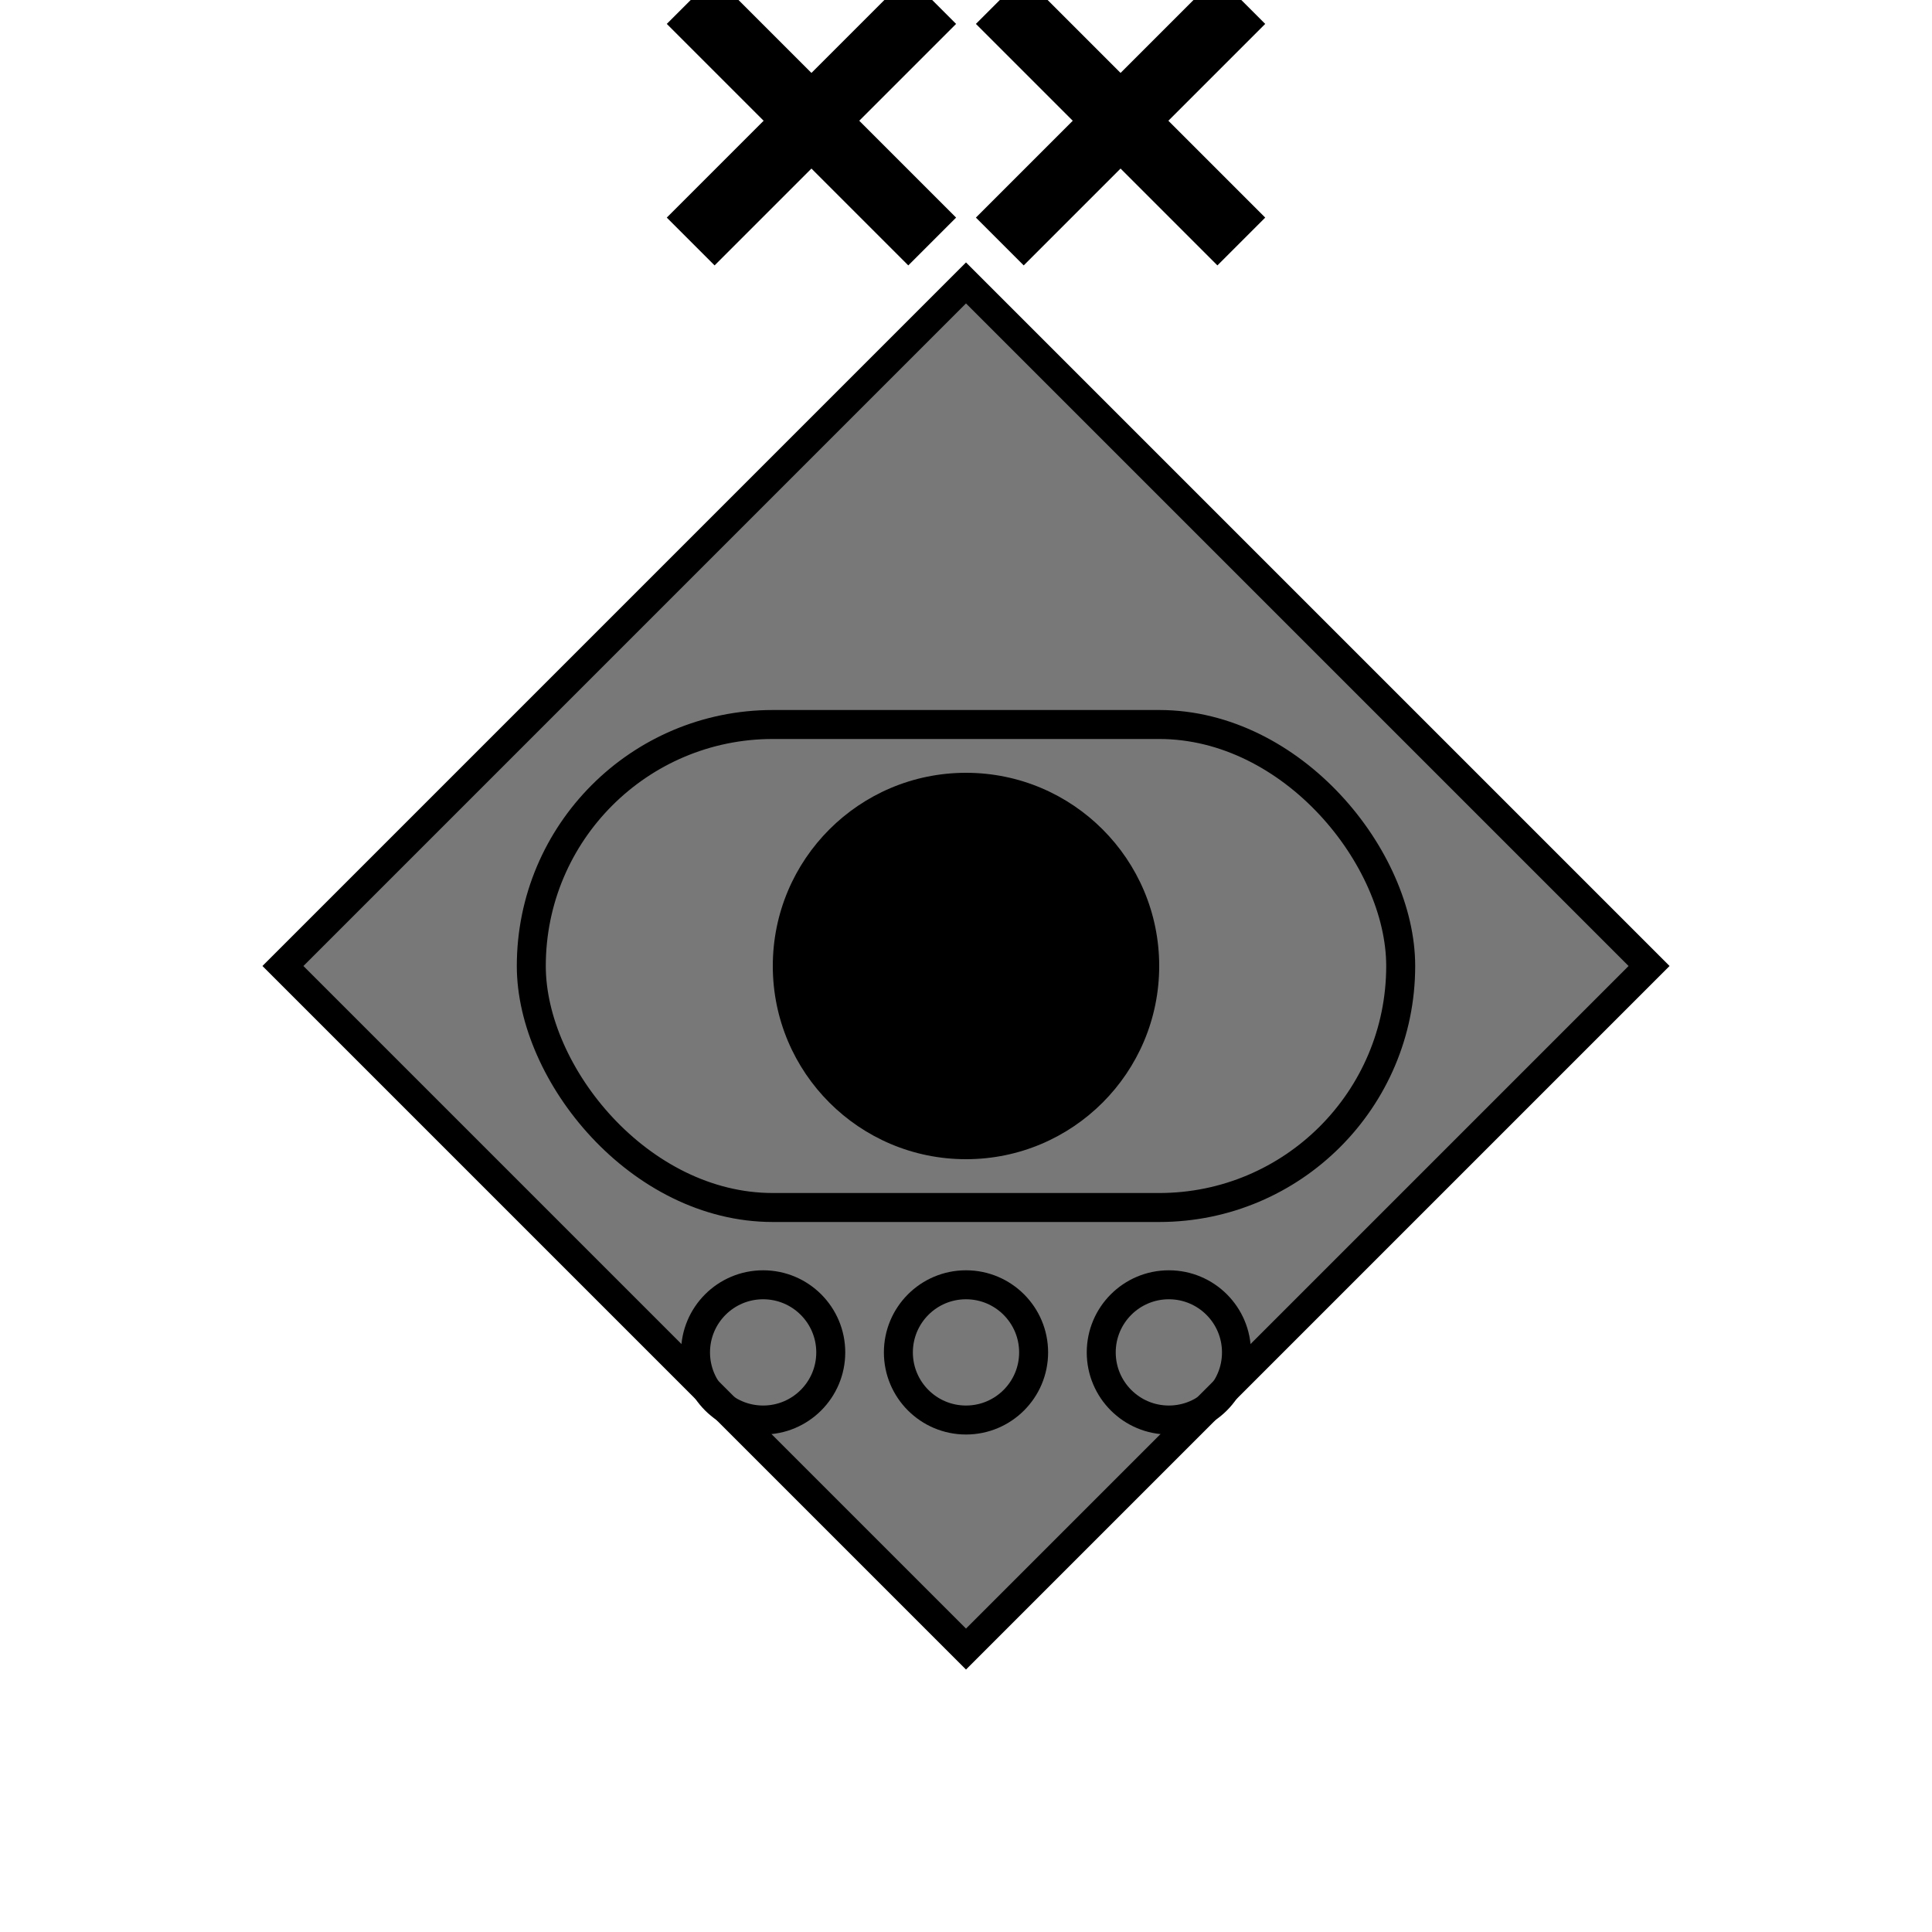 
		<svg id="svg-generator" version="1.1" xmlns="http://www.w3.org/2000/svg" xmlns:xlink="http://www.w3.org/1999/xlink" x="0px" y="0px" width="200px" height="200px" viewBox="0 0 200 200" enable-background="new 0 0 200 200" xml:space="preserve"><rect class="indentityContainer" x="50" y="50" width="100" height="100" transform="rotate(45, 100, 100)" style="stroke: rgb(0, 0, 0); stroke-width: 3; opacity: 1; fill: rgb(120, 120, 120);"></rect><circle class="indentityContainer" cx="100" cy="100" r="20" style="fill: rgb(0, 0, 0); opacity: 1;"></circle><circle class="indentityContainer" cx="100" cy="140" r="7" style="fill: transparent; stroke: rgb(0, 0, 0); stroke-width: 3; opacity: 1;"></circle><circle class="indentityContainer" cx="79" cy="140" r="7" style="fill: transparent; stroke: rgb(0, 0, 0); stroke-width: 3; opacity: 1;"></circle><circle class="indentityContainer" cx="121" cy="140" r="7" style="fill: transparent; stroke: rgb(0, 0, 0); stroke-width: 3; opacity: 1;"></circle><rect class="indentityContainer" x="55" y="75" ry="25" width="90" height="50" style="stroke: rgb(0, 0, 0); stroke-width: 3; fill: transparent; opacity: 1;"></rect><line class="indentityContainer" x1="71.5" y1="0" x2="96.5" y2="25" style="stroke: rgb(0, 0, 0); stroke-width: 7; opacity: 1;"></line><line class="indentityContainer" x1="71.5" y1="25" x2="96.5" y2="0" style="stroke: rgb(0, 0, 0); stroke-width: 7; opacity: 1;"></line><line class="indentityContainer" x1="103.5" y1="0" x2="128.5" y2="25" style="stroke: rgb(0, 0, 0); stroke-width: 7; opacity: 1;"></line><line class="indentityContainer" x1="103.5" y1="25" x2="128.5" y2="0" style="stroke: rgb(0, 0, 0); stroke-width: 7; opacity: 1;"></line></svg>
	